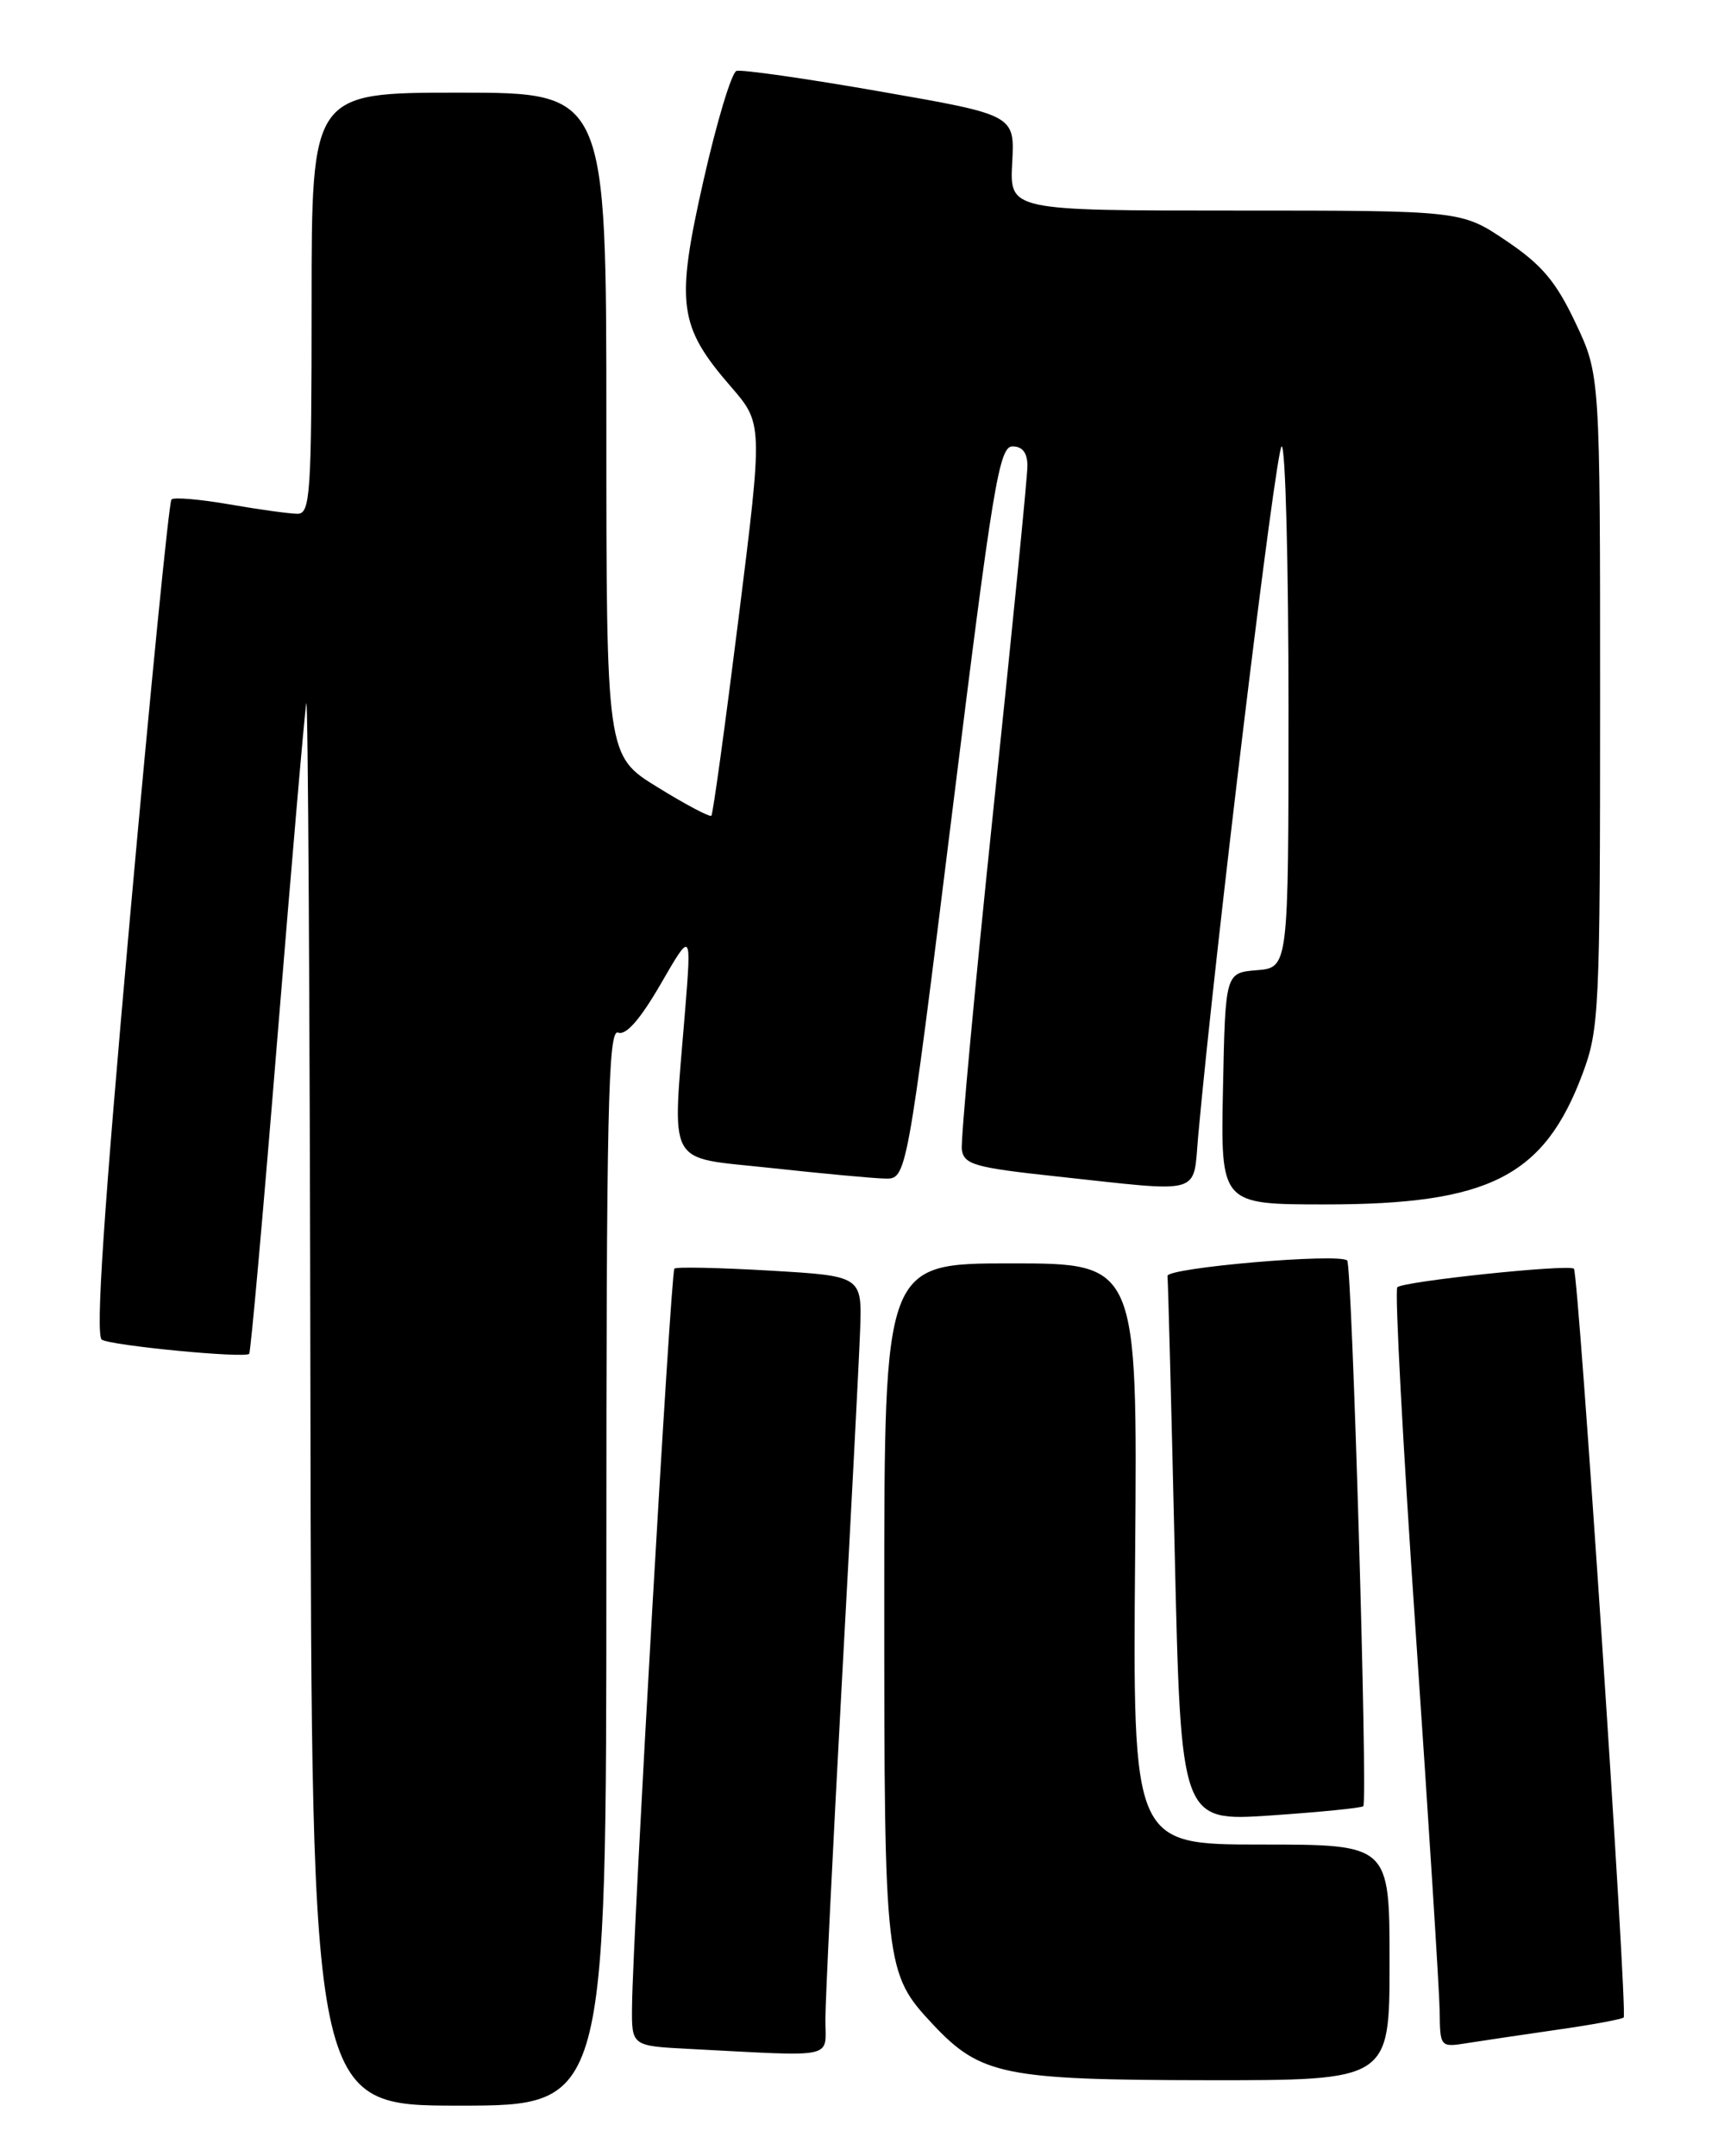 <?xml version="1.0" encoding="UTF-8" standalone="no"?>
<!DOCTYPE svg PUBLIC "-//W3C//DTD SVG 1.1//EN" "http://www.w3.org/Graphics/SVG/1.1/DTD/svg11.dtd" >
<svg xmlns="http://www.w3.org/2000/svg" xmlns:xlink="http://www.w3.org/1999/xlink" version="1.1" viewBox="0 0 204 256">
 <g >
 <path fill="currentColor"
d=" M 72.00 186.03 C 72.00 131.55 72.21 122.14 73.40 122.60 C 74.34 122.96 76.02 121.03 78.46 116.82 C 82.11 110.50 82.11 110.50 81.35 120.00 C 79.82 138.95 78.92 137.30 91.50 138.67 C 97.55 139.33 103.66 139.90 105.08 139.93 C 107.66 140.00 107.66 140.00 113.06 96.50 C 117.89 57.55 118.64 53.00 120.23 53.00 C 121.41 53.00 122.00 53.77 122.00 55.32 C 122.00 56.59 120.18 74.93 117.96 96.07 C 115.75 117.21 114.06 135.40 114.21 136.50 C 114.47 138.27 115.74 138.63 125.50 139.68 C 143.10 141.58 141.63 142.00 142.28 134.83 C 144.27 112.87 151.52 53.00 152.19 53.00 C 152.64 53.00 153.00 66.92 153.00 83.94 C 153.00 114.88 153.00 114.88 149.25 115.19 C 145.50 115.50 145.50 115.50 145.22 129.25 C 144.94 143.00 144.94 143.00 157.38 143.00 C 176.84 143.00 183.35 139.69 187.92 127.48 C 189.89 122.21 190.00 119.96 190.00 83.21 C 190.00 44.50 190.00 44.50 187.08 38.33 C 184.75 33.41 183.08 31.43 178.84 28.58 C 173.53 25.00 173.53 25.00 146.71 25.00 C 119.89 25.00 119.89 25.00 120.19 19.33 C 120.50 13.65 120.50 13.65 104.50 10.86 C 95.70 9.32 88.03 8.23 87.45 8.42 C 86.87 8.62 85.11 14.46 83.54 21.40 C 80.21 36.11 80.56 38.72 86.78 45.90 C 90.59 50.30 90.59 50.30 87.70 73.40 C 86.11 86.10 84.66 96.66 84.47 96.85 C 84.28 97.04 81.40 95.52 78.07 93.46 C 72.00 89.72 72.00 89.72 72.00 50.36 C 72.00 11.00 72.00 11.00 54.50 11.00 C 37.00 11.00 37.00 11.00 37.00 36.00 C 37.00 58.68 36.84 61.00 35.33 61.00 C 34.41 61.00 30.79 60.50 27.28 59.89 C 23.76 59.28 20.65 59.01 20.36 59.30 C 20.07 59.59 17.85 82.01 15.42 109.11 C 12.31 143.83 11.32 158.58 12.09 159.06 C 13.25 159.77 29.04 161.29 29.59 160.74 C 29.77 160.56 31.29 143.56 32.96 122.96 C 34.64 102.36 36.17 84.60 36.37 83.50 C 36.57 82.40 36.79 119.41 36.86 165.75 C 37.00 250.00 37.00 250.00 54.50 250.00 C 72.00 250.00 72.00 250.00 72.00 186.03 Z  M 165.00 233.00 C 165.00 219.00 165.00 219.00 149.75 219.00 C 134.50 219.00 134.50 219.00 134.79 184.50 C 135.07 150.00 135.07 150.00 120.04 150.00 C 105.00 150.00 105.00 150.00 105.00 190.03 C 105.00 233.64 105.07 234.26 110.80 240.38 C 116.43 246.37 119.28 246.95 143.25 246.98 C 165.00 247.00 165.00 247.00 165.00 233.00 Z  M 98.01 239.75 C 98.01 237.41 98.89 219.53 99.95 200.00 C 101.02 180.47 102.00 161.57 102.13 158.00 C 102.37 151.50 102.37 151.50 91.44 150.86 C 85.42 150.51 80.31 150.40 80.08 150.62 C 79.65 151.02 75.14 229.53 75.05 238.20 C 75.00 242.91 75.00 242.91 81.75 243.26 C 99.59 244.18 98.00 244.53 98.01 239.75 Z  M 184.96 240.98 C 189.06 240.40 192.59 239.74 192.80 239.53 C 193.29 239.05 187.44 151.08 186.89 150.63 C 186.21 150.07 166.53 152.14 165.92 152.84 C 165.60 153.20 166.59 171.72 168.12 194.00 C 169.64 216.28 170.92 236.43 170.95 238.80 C 171.00 243.07 171.01 243.09 174.25 242.57 C 176.04 242.29 180.86 241.57 184.96 240.98 Z  M 161.88 214.45 C 162.43 213.91 160.55 150.21 159.97 149.66 C 159.02 148.75 138.50 150.52 138.63 151.50 C 138.70 152.05 139.09 166.85 139.49 184.38 C 140.23 216.26 140.23 216.26 150.86 215.55 C 156.71 215.15 161.67 214.66 161.88 214.45 Z "/>
</g>
</svg>